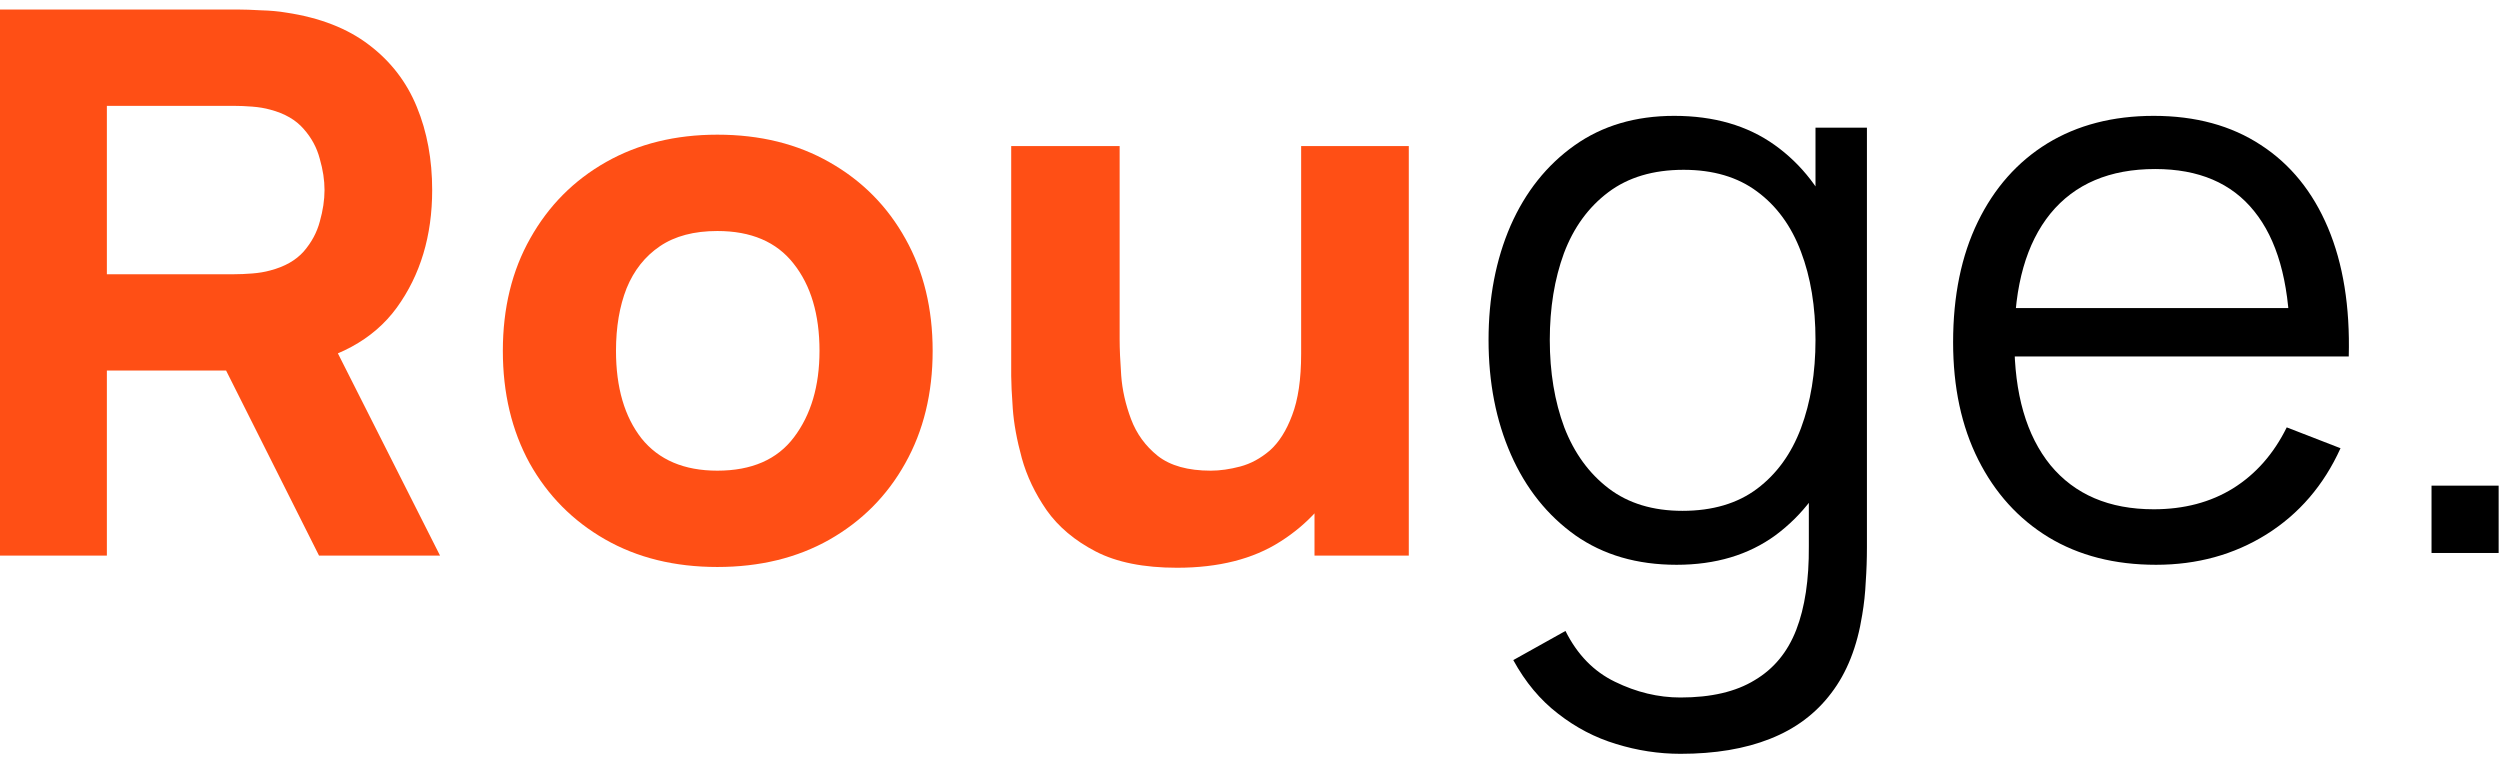 <svg width="131" height="40" viewBox="0 0 131 40" fill="none" xmlns="http://www.w3.org/2000/svg">
<path d="M0 29.114V0.5H12.517C12.805 0.5 13.19 0.513 13.67 0.54C14.164 0.553 14.603 0.593 14.988 0.659C16.758 0.924 18.206 1.487 19.332 2.348C20.471 3.209 21.308 4.295 21.843 5.607C22.378 6.905 22.646 8.356 22.646 9.959C22.646 12.356 22.029 14.41 20.793 16.119C19.558 17.814 17.623 18.861 14.988 19.258L12.517 19.417H5.6V29.114H0ZM16.717 29.114L10.87 17.47L16.635 16.397L23.058 29.114H16.717ZM5.6 14.37H12.27C12.558 14.37 12.874 14.357 13.217 14.33C13.56 14.304 13.876 14.251 14.164 14.171C14.919 13.973 15.502 13.641 15.914 13.178C16.326 12.701 16.607 12.178 16.758 11.608C16.923 11.025 17.005 10.475 17.005 9.959C17.005 9.442 16.923 8.899 16.758 8.329C16.607 7.746 16.326 7.223 15.914 6.759C15.502 6.282 14.919 5.945 14.164 5.746C13.876 5.666 13.56 5.613 13.217 5.587C12.874 5.56 12.558 5.547 12.27 5.547H5.6V14.37Z" fill="#FF4F15"/>
<path d="M37.59 29.71C35.352 29.71 33.39 29.227 31.701 28.26C30.013 27.293 28.696 25.961 27.749 24.266C26.815 22.557 26.349 20.596 26.349 18.384C26.349 16.145 26.829 14.178 27.79 12.482C28.751 10.773 30.075 9.442 31.763 8.488C33.451 7.534 35.394 7.057 37.59 7.057C39.827 7.057 41.789 7.541 43.477 8.508C45.179 9.475 46.504 10.813 47.451 12.522C48.398 14.218 48.871 16.172 48.871 18.384C48.871 20.609 48.391 22.577 47.43 24.285C46.483 25.981 45.159 27.312 43.457 28.28C41.769 29.233 39.813 29.71 37.59 29.71ZM37.59 24.663C39.387 24.663 40.726 24.08 41.604 22.914C42.496 21.735 42.942 20.225 42.942 18.384C42.942 16.476 42.489 14.953 41.583 13.813C40.691 12.674 39.36 12.105 37.59 12.105C36.368 12.105 35.366 12.37 34.584 12.899C33.801 13.429 33.218 14.165 32.834 15.105C32.463 16.046 32.278 17.139 32.278 18.384C32.278 20.305 32.724 21.835 33.616 22.974C34.522 24.1 35.846 24.663 37.59 24.663Z" fill="#FF4F15"/>
<path d="M61.675 29.75C59.932 29.75 58.511 29.465 57.413 28.896C56.315 28.326 55.457 27.604 54.84 26.73C54.236 25.855 53.804 24.948 53.543 24.007C53.282 23.053 53.124 22.186 53.069 21.404C53.014 20.623 52.987 20.053 52.987 19.695V7.654H58.669V17.788C58.669 18.278 58.697 18.907 58.751 19.675C58.806 20.43 58.978 21.192 59.266 21.961C59.554 22.729 60.021 23.371 60.666 23.888C61.325 24.405 62.251 24.663 63.445 24.663C63.926 24.663 64.44 24.59 64.989 24.445C65.538 24.299 66.053 24.02 66.534 23.61C67.014 23.186 67.405 22.57 67.707 21.762C68.023 20.941 68.18 19.867 68.18 18.543L71.392 20.013C71.392 21.709 71.035 23.299 70.322 24.782C69.608 26.266 68.53 27.465 67.089 28.379C65.662 29.293 63.857 29.75 61.675 29.75ZM68.88 29.114V22H68.18V7.654H73.821V29.114H68.88Z" fill="#FF4F15"/>
<path d="M88.057 39.5C86.919 39.5 85.795 39.328 84.684 38.984C83.587 38.654 82.573 38.124 81.64 37.395C80.708 36.68 79.927 35.744 79.296 34.589L82.031 33.062C82.648 34.3 83.512 35.187 84.623 35.724C85.747 36.274 86.892 36.549 88.057 36.549C89.662 36.549 90.957 36.247 91.945 35.641C92.945 35.05 93.672 34.169 94.125 33C94.577 31.831 94.796 30.372 94.783 28.625V22.683H95.132V6.69H97.827V28.667C97.827 29.299 97.806 29.905 97.765 30.483C97.738 31.074 97.676 31.652 97.58 32.216C97.319 33.88 96.778 35.249 95.955 36.322C95.146 37.395 94.077 38.193 92.747 38.716C91.43 39.239 89.867 39.5 88.057 39.5ZM87.852 29.595C85.781 29.595 84.013 29.079 82.545 28.048C81.078 27.002 79.954 25.592 79.172 23.817C78.391 22.043 78 20.041 78 17.813C78 15.598 78.384 13.603 79.152 11.829C79.933 10.054 81.051 8.651 82.504 7.619C83.958 6.587 85.699 6.071 87.728 6.071C89.812 6.071 91.567 6.58 92.993 7.598C94.419 8.616 95.496 10.013 96.222 11.787C96.963 13.548 97.333 15.557 97.333 17.813C97.333 20.027 96.97 22.029 96.243 23.817C95.516 25.592 94.447 27.002 93.035 28.048C91.622 29.079 89.895 29.595 87.852 29.595ZM88.16 26.768C89.737 26.768 91.04 26.383 92.068 25.613C93.096 24.842 93.864 23.783 94.371 22.435C94.879 21.073 95.132 19.532 95.132 17.813C95.132 16.066 94.879 14.525 94.371 13.191C93.864 11.842 93.096 10.79 92.068 10.033C91.053 9.277 89.771 8.898 88.222 8.898C86.631 8.898 85.315 9.29 84.273 10.075C83.231 10.859 82.456 11.925 81.949 13.273C81.455 14.621 81.209 16.134 81.209 17.813C81.209 19.505 81.462 21.032 81.969 22.394C82.49 23.742 83.265 24.808 84.293 25.592C85.322 26.376 86.611 26.768 88.16 26.768Z" fill="black"/>
<path d="M112.976 29.595C110.81 29.595 108.931 29.114 107.341 28.151C105.764 27.188 104.537 25.833 103.659 24.086C102.782 22.339 102.343 20.289 102.343 17.936C102.343 15.502 102.775 13.397 103.639 11.622C104.503 9.848 105.716 8.479 107.279 7.516C108.856 6.553 110.714 6.071 112.853 6.071C115.047 6.071 116.918 6.58 118.468 7.598C120.017 8.603 121.189 10.047 121.985 11.932C122.78 13.816 123.143 16.066 123.075 18.679H119.99V17.606C119.935 14.717 119.311 12.537 118.118 11.065C116.939 9.593 115.211 8.857 112.935 8.857C110.549 8.857 108.719 9.634 107.444 11.189C106.182 12.743 105.552 14.958 105.552 17.833C105.552 20.64 106.182 22.82 107.444 24.375C108.719 25.915 110.522 26.686 112.853 26.686C114.443 26.686 115.828 26.321 117.008 25.592C118.2 24.849 119.14 23.783 119.825 22.394L122.643 23.487C121.765 25.427 120.47 26.933 118.756 28.006C117.056 29.066 115.129 29.595 112.976 29.595ZM104.482 18.679V16.141H121.45V18.679H104.482Z" fill="black"/>
<path d="M127.412 28.976V25.448H130.929V28.976H127.412Z" fill="black"/>
</svg>
